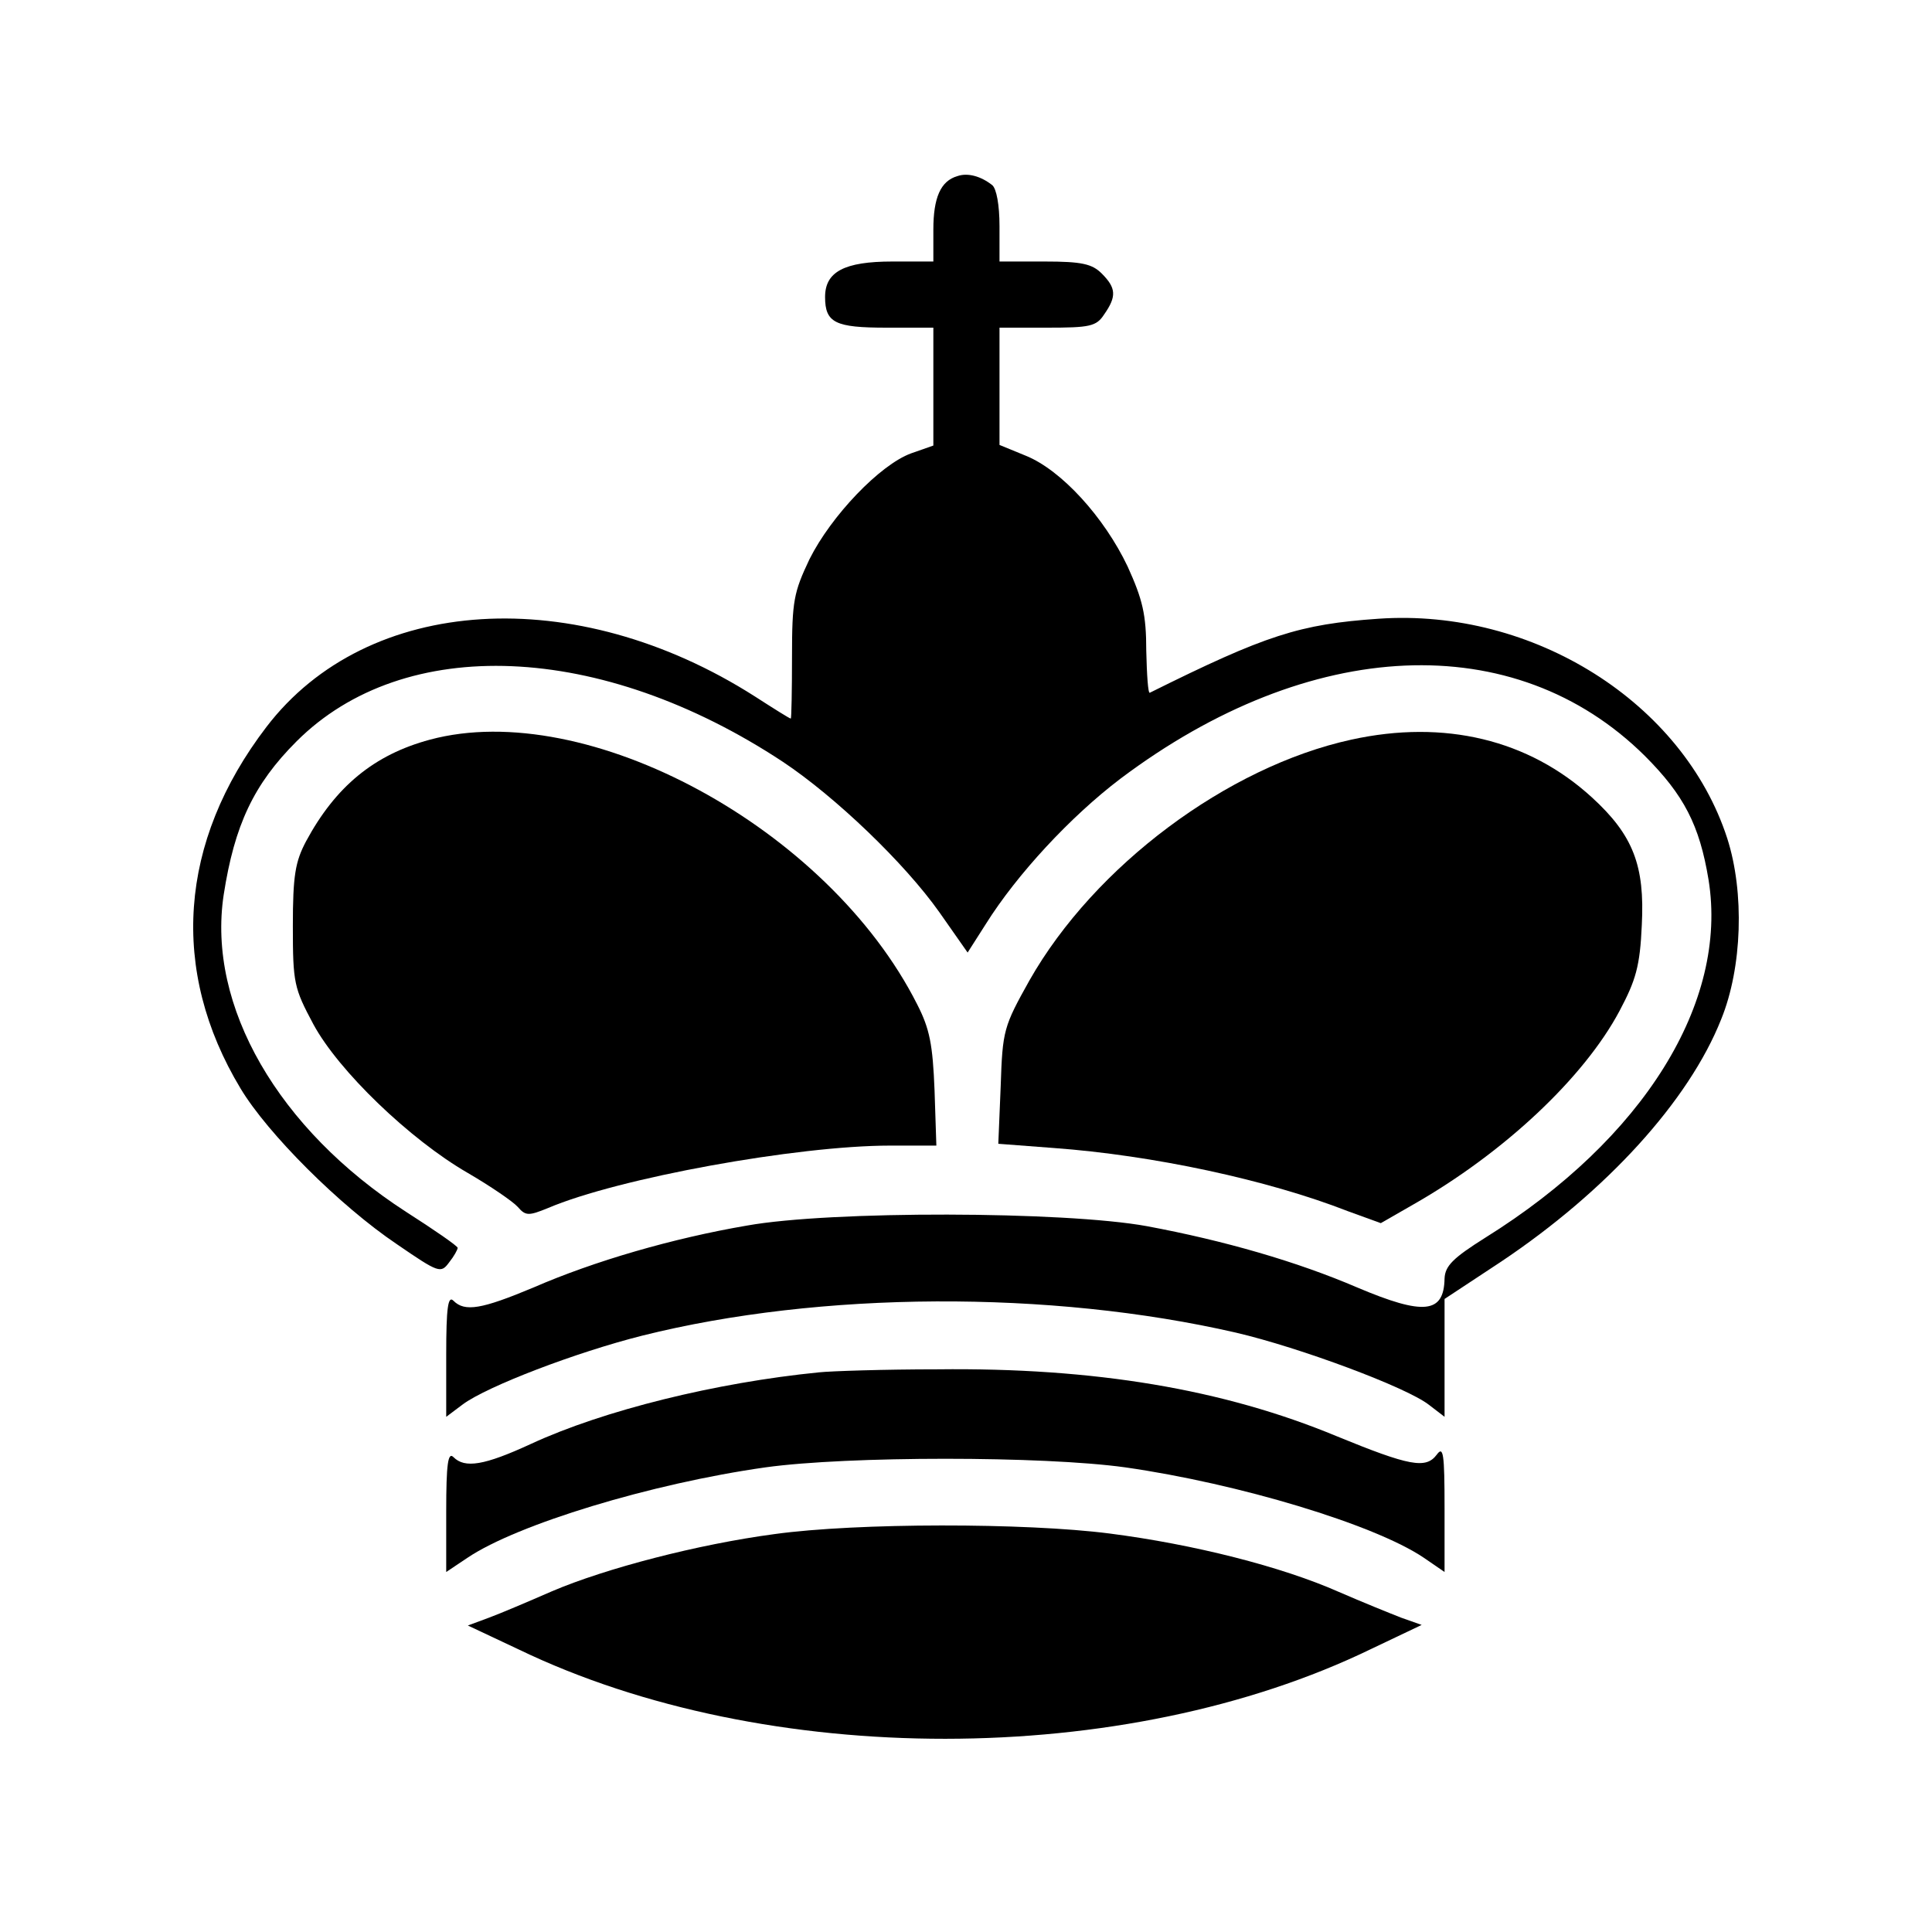 <svg width="50" height="50" viewBox="0 0 50 50" fill="none" xmlns="http://www.w3.org/2000/svg">
<path d="M24.777 4.558C24.342 4.683 24.155 5.118 24.155 5.943V6.768H23.096C21.851 6.768 21.353 7.033 21.353 7.686C21.353 8.356 21.618 8.48 22.941 8.48H24.155V10.006V11.531L23.579 11.733C22.77 12.029 21.509 13.352 20.949 14.473C20.544 15.329 20.497 15.546 20.497 16.994C20.497 17.881 20.482 18.597 20.466 18.597C20.435 18.597 20.015 18.332 19.532 18.021C14.894 15.064 9.509 15.391 6.894 18.815C4.622 21.788 4.388 25.119 6.225 28.169C6.925 29.337 8.793 31.204 10.271 32.2C11.361 32.947 11.408 32.963 11.626 32.667C11.75 32.512 11.844 32.34 11.844 32.294C11.844 32.247 11.236 31.827 10.505 31.36C7.205 29.227 5.353 26.037 5.789 23.157C6.069 21.352 6.567 20.294 7.672 19.189C10.458 16.402 15.548 16.605 20.264 19.718C21.618 20.62 23.408 22.332 24.311 23.609L25.042 24.652L25.509 23.92C26.318 22.628 27.704 21.134 28.995 20.154C33.898 16.465 39.206 16.231 42.568 19.562C43.579 20.574 43.984 21.352 44.217 22.768C44.731 25.943 42.536 29.477 38.443 32.029C37.602 32.558 37.4 32.761 37.385 33.087C37.369 33.99 36.855 34.052 35.128 33.321C33.571 32.652 31.688 32.107 29.68 31.733C27.548 31.344 21.493 31.329 19.33 31.718C17.416 32.045 15.377 32.636 13.805 33.321C12.466 33.881 12.03 33.959 11.735 33.663C11.595 33.523 11.548 33.834 11.548 35.064V36.667L11.984 36.34C12.622 35.873 14.894 35.002 16.622 34.566C21.229 33.414 27.174 33.383 31.984 34.488C33.649 34.877 36.404 35.905 36.98 36.356L37.385 36.667V35.142V33.617L38.848 32.652C41.571 30.831 43.704 28.496 44.544 26.379C45.089 25.041 45.151 23.095 44.7 21.694C43.564 18.192 39.688 15.733 35.672 16.013C33.634 16.154 32.762 16.434 29.758 17.928C29.711 17.959 29.68 17.461 29.665 16.838C29.665 15.904 29.571 15.515 29.182 14.659C28.575 13.383 27.47 12.169 26.552 11.796L25.867 11.515V9.99V8.48H27.097C28.202 8.48 28.373 8.449 28.575 8.138C28.902 7.671 28.887 7.453 28.513 7.079C28.264 6.83 27.999 6.768 27.034 6.768H25.867V5.85C25.867 5.305 25.789 4.885 25.68 4.792C25.384 4.558 25.042 4.465 24.777 4.558Z" fill="black"/>
<path d="M11.128 19.142C9.68 19.531 8.684 20.356 7.921 21.772C7.641 22.301 7.579 22.659 7.579 23.967C7.579 25.445 7.61 25.57 8.108 26.504C8.762 27.718 10.614 29.492 12.093 30.348C12.684 30.691 13.275 31.095 13.4 31.235C13.602 31.469 13.68 31.469 14.178 31.266C15.999 30.488 20.637 29.648 23.034 29.648H24.233L24.186 28.216C24.139 27.033 24.062 26.628 23.735 25.99C21.431 21.43 15.19 18.052 11.128 19.142Z" fill="black"/>
<path d="M34.972 19.142C31.766 19.842 28.326 22.41 26.645 25.368C25.976 26.566 25.945 26.659 25.898 28.107L25.836 29.601L27.268 29.71C29.836 29.897 32.809 30.535 34.879 31.344L35.735 31.655L36.575 31.173C38.925 29.834 40.995 27.889 41.914 26.161C42.334 25.368 42.443 25.01 42.49 23.936C42.568 22.41 42.272 21.617 41.198 20.636C39.564 19.142 37.385 18.613 34.972 19.142Z" fill="black"/>
<path d="M21.198 35.516C18.536 35.78 15.626 36.496 13.742 37.368C12.528 37.928 12.03 38.006 11.735 37.71C11.595 37.57 11.548 37.881 11.548 39.111V40.683L12.108 40.309C13.384 39.453 16.84 38.395 19.812 37.975C21.945 37.679 26.988 37.679 29.12 37.975C32.062 38.395 35.564 39.453 36.84 40.309L37.385 40.683V39.033C37.385 37.601 37.353 37.414 37.182 37.648C36.902 38.021 36.482 37.944 34.583 37.165C31.657 35.951 28.326 35.391 24.264 35.438C22.879 35.438 21.493 35.484 21.198 35.516Z" fill="black"/>
<path d="M20.046 39.702C18.054 39.967 15.672 40.59 14.287 41.181C13.68 41.446 12.949 41.757 12.653 41.866L12.108 42.068L13.431 42.691C19.828 45.772 29.104 45.772 35.486 42.675L36.793 42.053L36.264 41.866C35.984 41.757 35.252 41.461 34.645 41.197C33.167 40.543 30.894 39.967 28.715 39.687C26.536 39.407 22.178 39.407 20.046 39.702Z" fill="black"/>
</svg>

